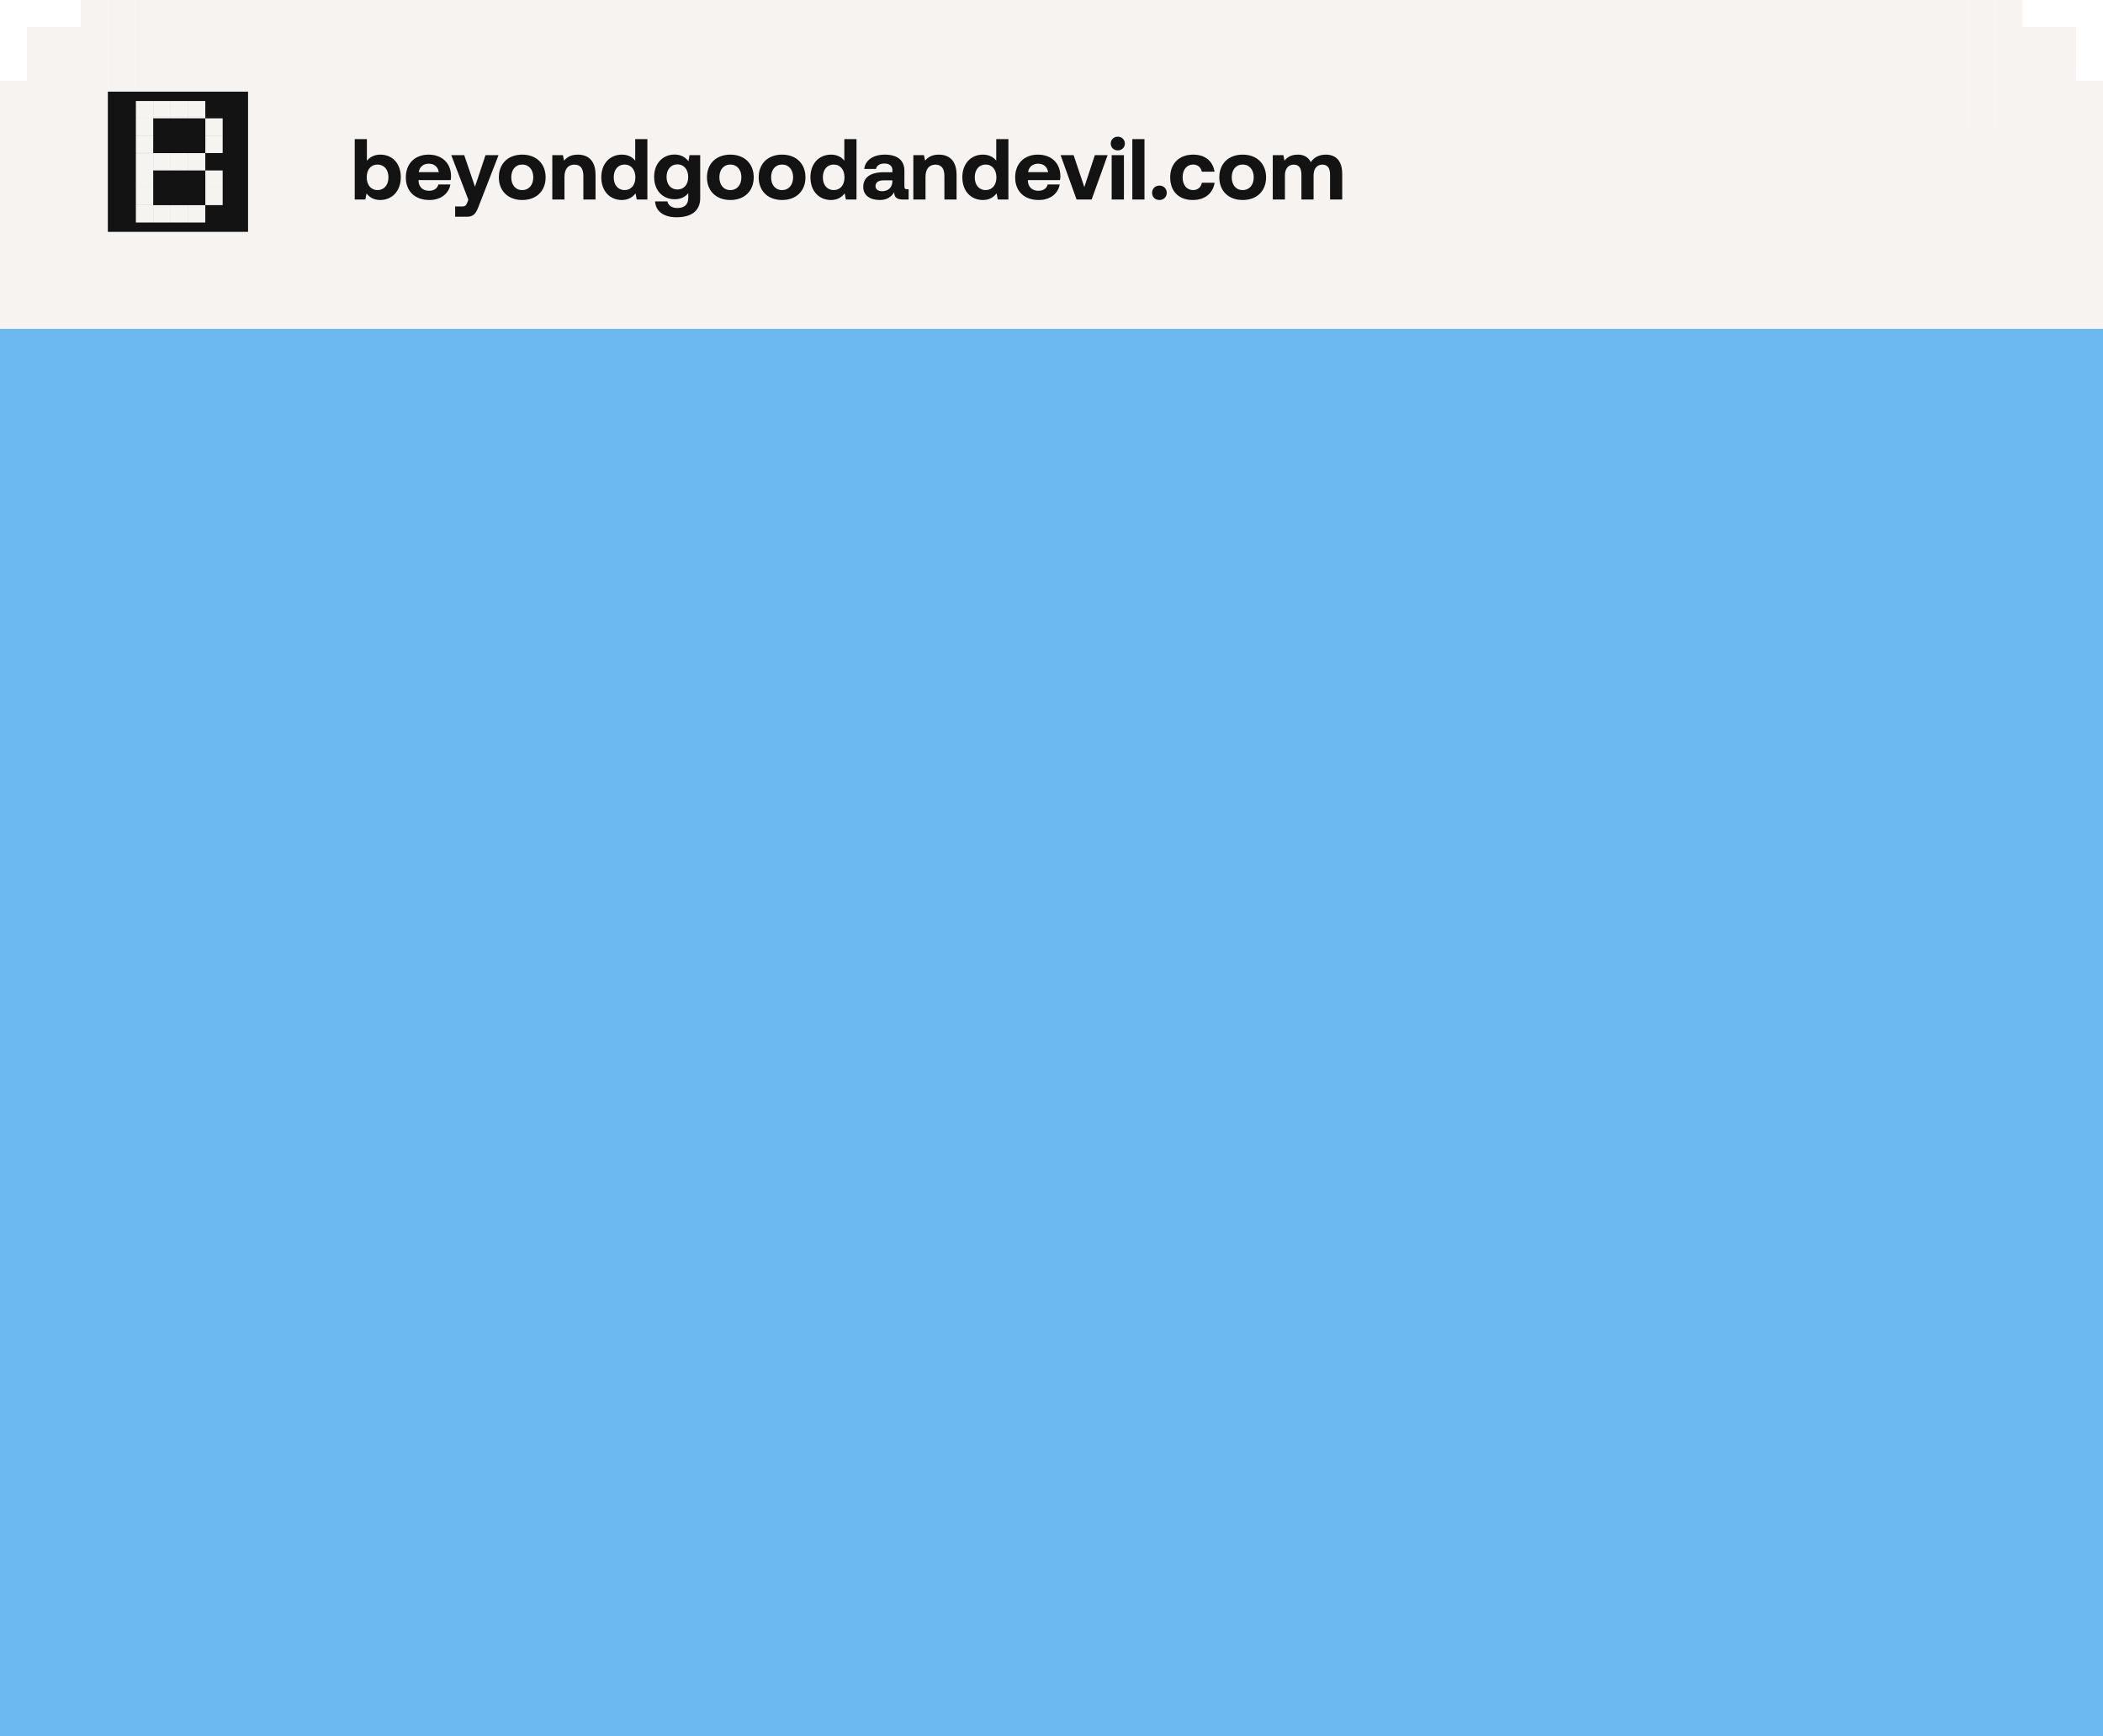 <svg width="390" height="322" viewBox="0 0 390 322" fill="none" xmlns="http://www.w3.org/2000/svg">
<g filter="url(#filter0_b_667_1842)">
<rect y="24" width="390" height="263" fill="#F6F3F1"/>
</g>
<g filter="url(#filter1_b_667_1842)">
<rect x="25" width="340" height="24.945" fill="#F6F3F1"/>
</g>
<rect x="15" width="5" height="4.989" fill="#F6F3F1"/>
<rect x="5" y="14.967" width="5" height="4.989" fill="#F6F3F1"/>
<rect x="10" y="9.978" width="5" height="4.989" fill="#F6F3F1"/>
<rect x="15" y="4.989" width="5" height="4.989" fill="#F6F3F1"/>
<rect x="15" y="9.978" width="5" height="4.989" fill="#F6F3F1"/>
<rect x="15" y="14.967" width="5" height="4.989" fill="#F6F3F1"/>
<rect x="15" y="19.956" width="5" height="4.989" fill="#F6F3F1"/>
<rect x="5" y="19.956" width="5" height="4.989" fill="#F6F3F1"/>
<rect x="20" width="5" height="4.989" fill="#F6F3F1"/>
<rect x="20" y="4.989" width="5" height="4.989" fill="#F6F3F1"/>
<rect x="20" y="9.978" width="5" height="4.989" fill="#F6F3F1"/>
<rect x="20" y="14.967" width="5" height="4.989" fill="#F6F3F1"/>
<rect x="20" y="19.956" width="5" height="4.989" fill="#F6F3F1"/>
<rect x="10" y="19.956" width="5" height="4.989" fill="#F6F3F1"/>
<rect x="10" y="14.967" width="5" height="4.989" fill="#F6F3F1"/>
<rect x="5" y="4.989" width="5" height="4.989" fill="#F6F3F1"/>
<rect y="19.956" width="5" height="4.989" fill="#F6F3F1"/>
<rect x="10" y="4.989" width="5" height="4.989" fill="#F6F3F1"/>
<rect x="5" y="9.978" width="5" height="4.989" fill="#F6F3F1"/>
<rect y="14.967" width="5" height="4.989" fill="#F6F3F1"/>
<rect width="5" height="4.989" transform="matrix(-1 0 0 1 375 0)" fill="#F6F3F1"/>
<rect width="5" height="4.989" transform="matrix(-1 0 0 1 385 14.967)" fill="#F6F3F1"/>
<rect width="5" height="4.989" transform="matrix(-1 0 0 1 380 9.978)" fill="#F6F3F1"/>
<rect width="5" height="4.989" transform="matrix(-1 0 0 1 375 4.989)" fill="#F6F3F1"/>
<rect width="5" height="4.989" transform="matrix(-1 0 0 1 375 9.978)" fill="#F6F3F1"/>
<rect width="5" height="4.989" transform="matrix(-1 0 0 1 375 14.967)" fill="#F6F3F1"/>
<rect width="5" height="4.989" transform="matrix(-1 0 0 1 375 19.956)" fill="#F6F3F1"/>
<rect width="5" height="4.989" transform="matrix(-1 0 0 1 385 19.956)" fill="#F6F3F1"/>
<rect width="5" height="4.989" transform="matrix(-1 0 0 1 370 0)" fill="#F6F3F1"/>
<rect width="5" height="4.989" transform="matrix(-1 0 0 1 370 4.989)" fill="#F6F3F1"/>
<rect width="5" height="4.989" transform="matrix(-1 0 0 1 370 9.978)" fill="#F6F3F1"/>
<rect width="5" height="4.989" transform="matrix(-1 0 0 1 370 14.967)" fill="#F6F3F1"/>
<rect width="5" height="4.989" transform="matrix(-1 0 0 1 370 19.956)" fill="#F6F3F1"/>
<rect width="5" height="4.989" transform="matrix(-1 0 0 1 380 19.956)" fill="#F6F3F1"/>
<rect width="5" height="4.989" transform="matrix(-1 0 0 1 380 14.967)" fill="#F6F3F1"/>
<rect width="5" height="4.989" transform="matrix(-1 0 0 1 385 4.989)" fill="#F6F3F1"/>
<rect width="5" height="4.989" transform="matrix(-1 0 0 1 390 19.956)" fill="#F6F3F1"/>
<rect width="5" height="4.989" transform="matrix(-1 0 0 1 380 4.989)" fill="#F6F3F1"/>
<rect width="5" height="4.989" transform="matrix(-1 0 0 1 385 9.978)" fill="#F6F3F1"/>
<rect width="5" height="4.989" transform="matrix(-1 0 0 1 390 14.967)" fill="#F6F3F1"/>
<path d="M70.52 28.68C72.728 28.68 74.328 30.264 74.328 32.872C74.328 35.416 72.728 37.096 70.504 37.096C69.32 37.096 68.504 36.584 67.976 35.88L67.752 37H65.784V25.8H68.04V29.816C68.584 29.16 69.384 28.68 70.52 28.68ZM70.008 35.256C71.24 35.256 72.04 34.296 72.04 32.888C72.04 31.48 71.24 30.52 70.008 30.52C68.776 30.52 68.008 31.48 68.008 32.872C68.008 34.28 68.776 35.256 70.008 35.256ZM79.645 37.096C76.909 37.096 75.261 35.448 75.261 32.904C75.261 30.344 76.941 28.68 79.485 28.68C81.949 28.68 83.613 30.216 83.645 32.632C83.645 32.872 83.629 33.144 83.581 33.4H77.613V33.512C77.661 34.68 78.413 35.384 79.549 35.384C80.461 35.384 81.101 34.984 81.293 34.216H83.517C83.261 35.816 81.837 37.096 79.645 37.096ZM77.661 31.928H81.373C81.213 30.92 80.525 30.36 79.501 30.36C78.525 30.36 77.789 30.952 77.661 31.928ZM86.855 37.048L83.687 28.776H86.087L88.087 34.632L90.039 28.776H92.455L88.807 38.168C88.295 39.528 87.879 40.2 86.599 40.2H84.407V38.296H85.655C86.231 38.296 86.423 38.152 86.647 37.592L86.855 37.048ZM96.847 37.096C94.223 37.096 92.511 35.416 92.511 32.888C92.511 30.36 94.223 28.68 96.847 28.68C99.471 28.68 101.183 30.36 101.183 32.888C101.183 35.432 99.471 37.096 96.847 37.096ZM96.847 35.256C98.111 35.256 98.895 34.28 98.895 32.888C98.895 31.496 98.111 30.52 96.847 30.52C95.583 30.52 94.815 31.496 94.815 32.888C94.815 34.28 95.583 35.256 96.847 35.256ZM107.145 28.68C108.921 28.68 110.441 29.624 110.441 32.44V37H108.185V32.664C108.185 31.272 107.657 30.536 106.521 30.536C105.353 30.536 104.681 31.368 104.681 32.792V37H102.425V28.776H104.393L104.601 29.8C105.129 29.16 105.881 28.68 107.145 28.68ZM117.799 29.8V25.8H120.055V37H118.087L117.863 35.864C117.319 36.568 116.519 37.096 115.335 37.096C113.127 37.096 111.511 35.48 111.511 32.872C111.511 30.328 113.127 28.68 115.319 28.68C116.455 28.68 117.271 29.128 117.799 29.8ZM115.831 35.256C117.063 35.256 117.831 34.296 117.831 32.904C117.831 31.496 117.063 30.52 115.831 30.52C114.599 30.52 113.815 31.48 113.815 32.888C113.815 34.296 114.599 35.256 115.831 35.256ZM127.676 29.912L127.868 28.776H129.852V36.76C129.852 38.792 128.604 40.296 125.452 40.296C123.164 40.296 121.596 39.256 121.484 37.352H123.756C123.964 38.136 124.588 38.584 125.628 38.584C126.892 38.584 127.644 37.96 127.644 36.68V35.816C127.1 36.504 126.284 36.952 125.132 36.952C122.924 36.968 121.308 35.352 121.308 32.808C121.308 30.296 122.924 28.664 125.116 28.664C126.3 28.664 127.132 29.192 127.676 29.912ZM125.628 35.144C126.86 35.144 127.628 34.2 127.628 32.84C127.628 31.464 126.86 30.488 125.628 30.488C124.396 30.488 123.612 31.448 123.612 32.824C123.612 34.2 124.396 35.144 125.628 35.144ZM135.441 37.096C132.817 37.096 131.105 35.416 131.105 32.888C131.105 30.36 132.817 28.68 135.441 28.68C138.065 28.68 139.777 30.36 139.777 32.888C139.777 35.432 138.065 37.096 135.441 37.096ZM135.441 35.256C136.705 35.256 137.489 34.28 137.489 32.888C137.489 31.496 136.705 30.52 135.441 30.52C134.177 30.52 133.409 31.496 133.409 32.888C133.409 34.28 134.177 35.256 135.441 35.256ZM145.034 37.096C142.41 37.096 140.698 35.416 140.698 32.888C140.698 30.36 142.41 28.68 145.034 28.68C147.658 28.68 149.37 30.36 149.37 32.888C149.37 35.432 147.658 37.096 145.034 37.096ZM145.034 35.256C146.298 35.256 147.082 34.28 147.082 32.888C147.082 31.496 146.298 30.52 145.034 30.52C143.77 30.52 143.002 31.496 143.002 32.888C143.002 34.28 143.77 35.256 145.034 35.256ZM156.58 29.8V25.8H158.836V37H156.868L156.644 35.864C156.1 36.568 155.3 37.096 154.116 37.096C151.908 37.096 150.292 35.48 150.292 32.872C150.292 30.328 151.908 28.68 154.1 28.68C155.236 28.68 156.052 29.128 156.58 29.8ZM154.612 35.256C155.844 35.256 156.612 34.296 156.612 32.904C156.612 31.496 155.844 30.52 154.612 30.52C153.38 30.52 152.596 31.48 152.596 32.888C152.596 34.296 153.38 35.256 154.612 35.256ZM168.249 35.096H168.505V37H167.353C166.185 37 165.817 36.44 165.833 35.656C165.257 36.568 164.425 37.096 163.145 37.096C161.369 37.096 160.089 36.248 160.089 34.68C160.089 32.936 161.401 31.944 163.865 31.944H165.497V31.544C165.497 30.808 164.969 30.328 164.025 30.328C163.145 30.328 162.553 30.728 162.457 31.336H160.281C160.441 29.736 161.913 28.68 164.089 28.68C166.393 28.68 167.721 29.704 167.721 31.672V34.584C167.721 35.016 167.897 35.096 168.249 35.096ZM165.497 33.608V33.448H163.849C162.905 33.448 162.361 33.832 162.361 34.52C162.361 35.096 162.825 35.464 163.577 35.464C164.761 35.464 165.481 34.728 165.497 33.608ZM174.098 28.68C175.874 28.68 177.394 29.624 177.394 32.44V37H175.138V32.664C175.138 31.272 174.61 30.536 173.474 30.536C172.306 30.536 171.634 31.368 171.634 32.792V37H169.378V28.776H171.346L171.554 29.8C172.082 29.16 172.834 28.68 174.098 28.68ZM184.752 29.8V25.8H187.008V37H185.04L184.816 35.864C184.272 36.568 183.472 37.096 182.288 37.096C180.08 37.096 178.464 35.48 178.464 32.872C178.464 30.328 180.08 28.68 182.272 28.68C183.408 28.68 184.224 29.128 184.752 29.8ZM182.784 35.256C184.016 35.256 184.784 34.296 184.784 32.904C184.784 31.496 184.016 30.52 182.784 30.52C181.552 30.52 180.768 31.48 180.768 32.888C180.768 34.296 181.552 35.256 182.784 35.256ZM192.645 37.096C189.909 37.096 188.261 35.448 188.261 32.904C188.261 30.344 189.941 28.68 192.485 28.68C194.949 28.68 196.613 30.216 196.645 32.632C196.645 32.872 196.629 33.144 196.581 33.4H190.613V33.512C190.661 34.68 191.413 35.384 192.549 35.384C193.461 35.384 194.101 34.984 194.293 34.216H196.517C196.261 35.816 194.837 37.096 192.645 37.096ZM190.661 31.928H194.373C194.213 30.92 193.525 30.36 192.501 30.36C191.525 30.36 190.789 30.952 190.661 31.928ZM199.647 37L196.687 28.776H199.103L201.087 34.696L203.039 28.776H205.407L202.447 37H199.647ZM207.295 27.896C206.559 27.896 205.983 27.352 205.983 26.632C205.983 25.896 206.559 25.352 207.295 25.352C208.031 25.352 208.607 25.896 208.607 26.632C208.607 27.352 208.031 27.896 207.295 27.896ZM206.159 37V28.776H208.431V37H206.159ZM209.987 37V25.8H212.243V37H209.987ZM213.655 35.768C213.655 34.984 214.231 34.424 215.015 34.424C215.783 34.424 216.375 34.984 216.375 35.768C216.375 36.536 215.783 37.096 215.015 37.096C214.231 37.096 213.655 36.536 213.655 35.768ZM221.203 37.096C218.595 37.096 217.011 35.48 217.011 32.888C217.011 30.344 218.675 28.68 221.283 28.68C223.523 28.68 224.915 29.896 225.235 31.848H222.883C222.691 31.032 222.131 30.52 221.251 30.52C220.067 30.52 219.315 31.496 219.315 32.888C219.315 34.296 220.067 35.256 221.251 35.256C222.131 35.256 222.723 34.728 222.883 33.896H225.251C224.931 35.864 223.443 37.096 221.203 37.096ZM230.456 37.096C227.832 37.096 226.12 35.416 226.12 32.888C226.12 30.36 227.832 28.68 230.456 28.68C233.08 28.68 234.792 30.36 234.792 32.888C234.792 35.432 233.08 37.096 230.456 37.096ZM230.456 35.256C231.72 35.256 232.504 34.28 232.504 32.888C232.504 31.496 231.72 30.52 230.456 30.52C229.192 30.52 228.424 31.496 228.424 32.888C228.424 34.28 229.192 35.256 230.456 35.256ZM245.874 28.68C247.57 28.68 248.914 29.64 248.914 32.28V37H246.658V32.408C246.658 31.176 246.21 30.536 245.234 30.536C244.258 30.536 243.602 31.256 243.602 32.504V37H241.346V32.408C241.346 31.176 240.898 30.536 239.906 30.536C238.93 30.536 238.29 31.288 238.29 32.52V37H236.034V28.776H238.002L238.21 29.8C238.706 29.16 239.426 28.696 240.626 28.68C241.634 28.664 242.578 29.032 243.09 30.072C243.666 29.192 244.626 28.68 245.874 28.68Z" fill="#131313"/>
<rect x="20" y="17" width="26" height="26" fill="#131313"/>
<path fill-rule="evenodd" clip-rule="evenodd" d="M28.413 18.734H25.2V21.948H28.413V18.734ZM28.413 21.95H25.199V25.164H28.413V21.95ZM25.199 28.399H28.413V31.613H25.199V28.399ZM28.413 31.614H25.199V34.828H28.413V31.614ZM25.199 34.83H28.413V38.044H25.199V34.83ZM28.413 38.054H25.199V41.268H28.413V38.054ZM28.419 38.054H31.633V41.268H28.419V38.054ZM34.852 38.054H31.638V41.268H34.852V38.054ZM34.858 38.054H38.072V41.268H34.858V38.054ZM31.633 18.734H28.419V21.948H31.633V18.734ZM31.638 18.734H34.852V21.948H31.638V18.734ZM38.072 18.734H34.858V21.948H38.072V18.734ZM38.078 31.614H41.292V34.828H38.078V31.614ZM41.292 25.174H38.078V28.388H41.292V25.174ZM38.078 34.83H41.292V38.044H38.078V34.83ZM38.072 28.399H34.858V31.613H38.072V28.399ZM38.078 21.95H41.292V25.164H38.078V21.95ZM34.852 28.399H31.638V31.613H34.852V28.399ZM28.419 28.399H31.633V31.613H28.419V28.399ZM28.413 25.174H25.199V28.388H28.413V25.174Z" fill="#F5F4F1"/>
<rect y="61" width="390" height="261" fill="#6CB9F1"/>
<defs>
<filter id="filter0_b_667_1842" x="-4" y="20" width="398" height="271" filterUnits="userSpaceOnUse" color-interpolation-filters="sRGB">
<feFlood flood-opacity="0" result="BackgroundImageFix"/>
<feGaussianBlur in="BackgroundImageFix" stdDeviation="2"/>
<feComposite in2="SourceAlpha" operator="in" result="effect1_backgroundBlur_667_1842"/>
<feBlend mode="normal" in="SourceGraphic" in2="effect1_backgroundBlur_667_1842" result="shape"/>
</filter>
<filter id="filter1_b_667_1842" x="21" y="-4" width="348" height="32.945" filterUnits="userSpaceOnUse" color-interpolation-filters="sRGB">
<feFlood flood-opacity="0" result="BackgroundImageFix"/>
<feGaussianBlur in="BackgroundImageFix" stdDeviation="2"/>
<feComposite in2="SourceAlpha" operator="in" result="effect1_backgroundBlur_667_1842"/>
<feBlend mode="normal" in="SourceGraphic" in2="effect1_backgroundBlur_667_1842" result="shape"/>
</filter>
</defs>
</svg>
